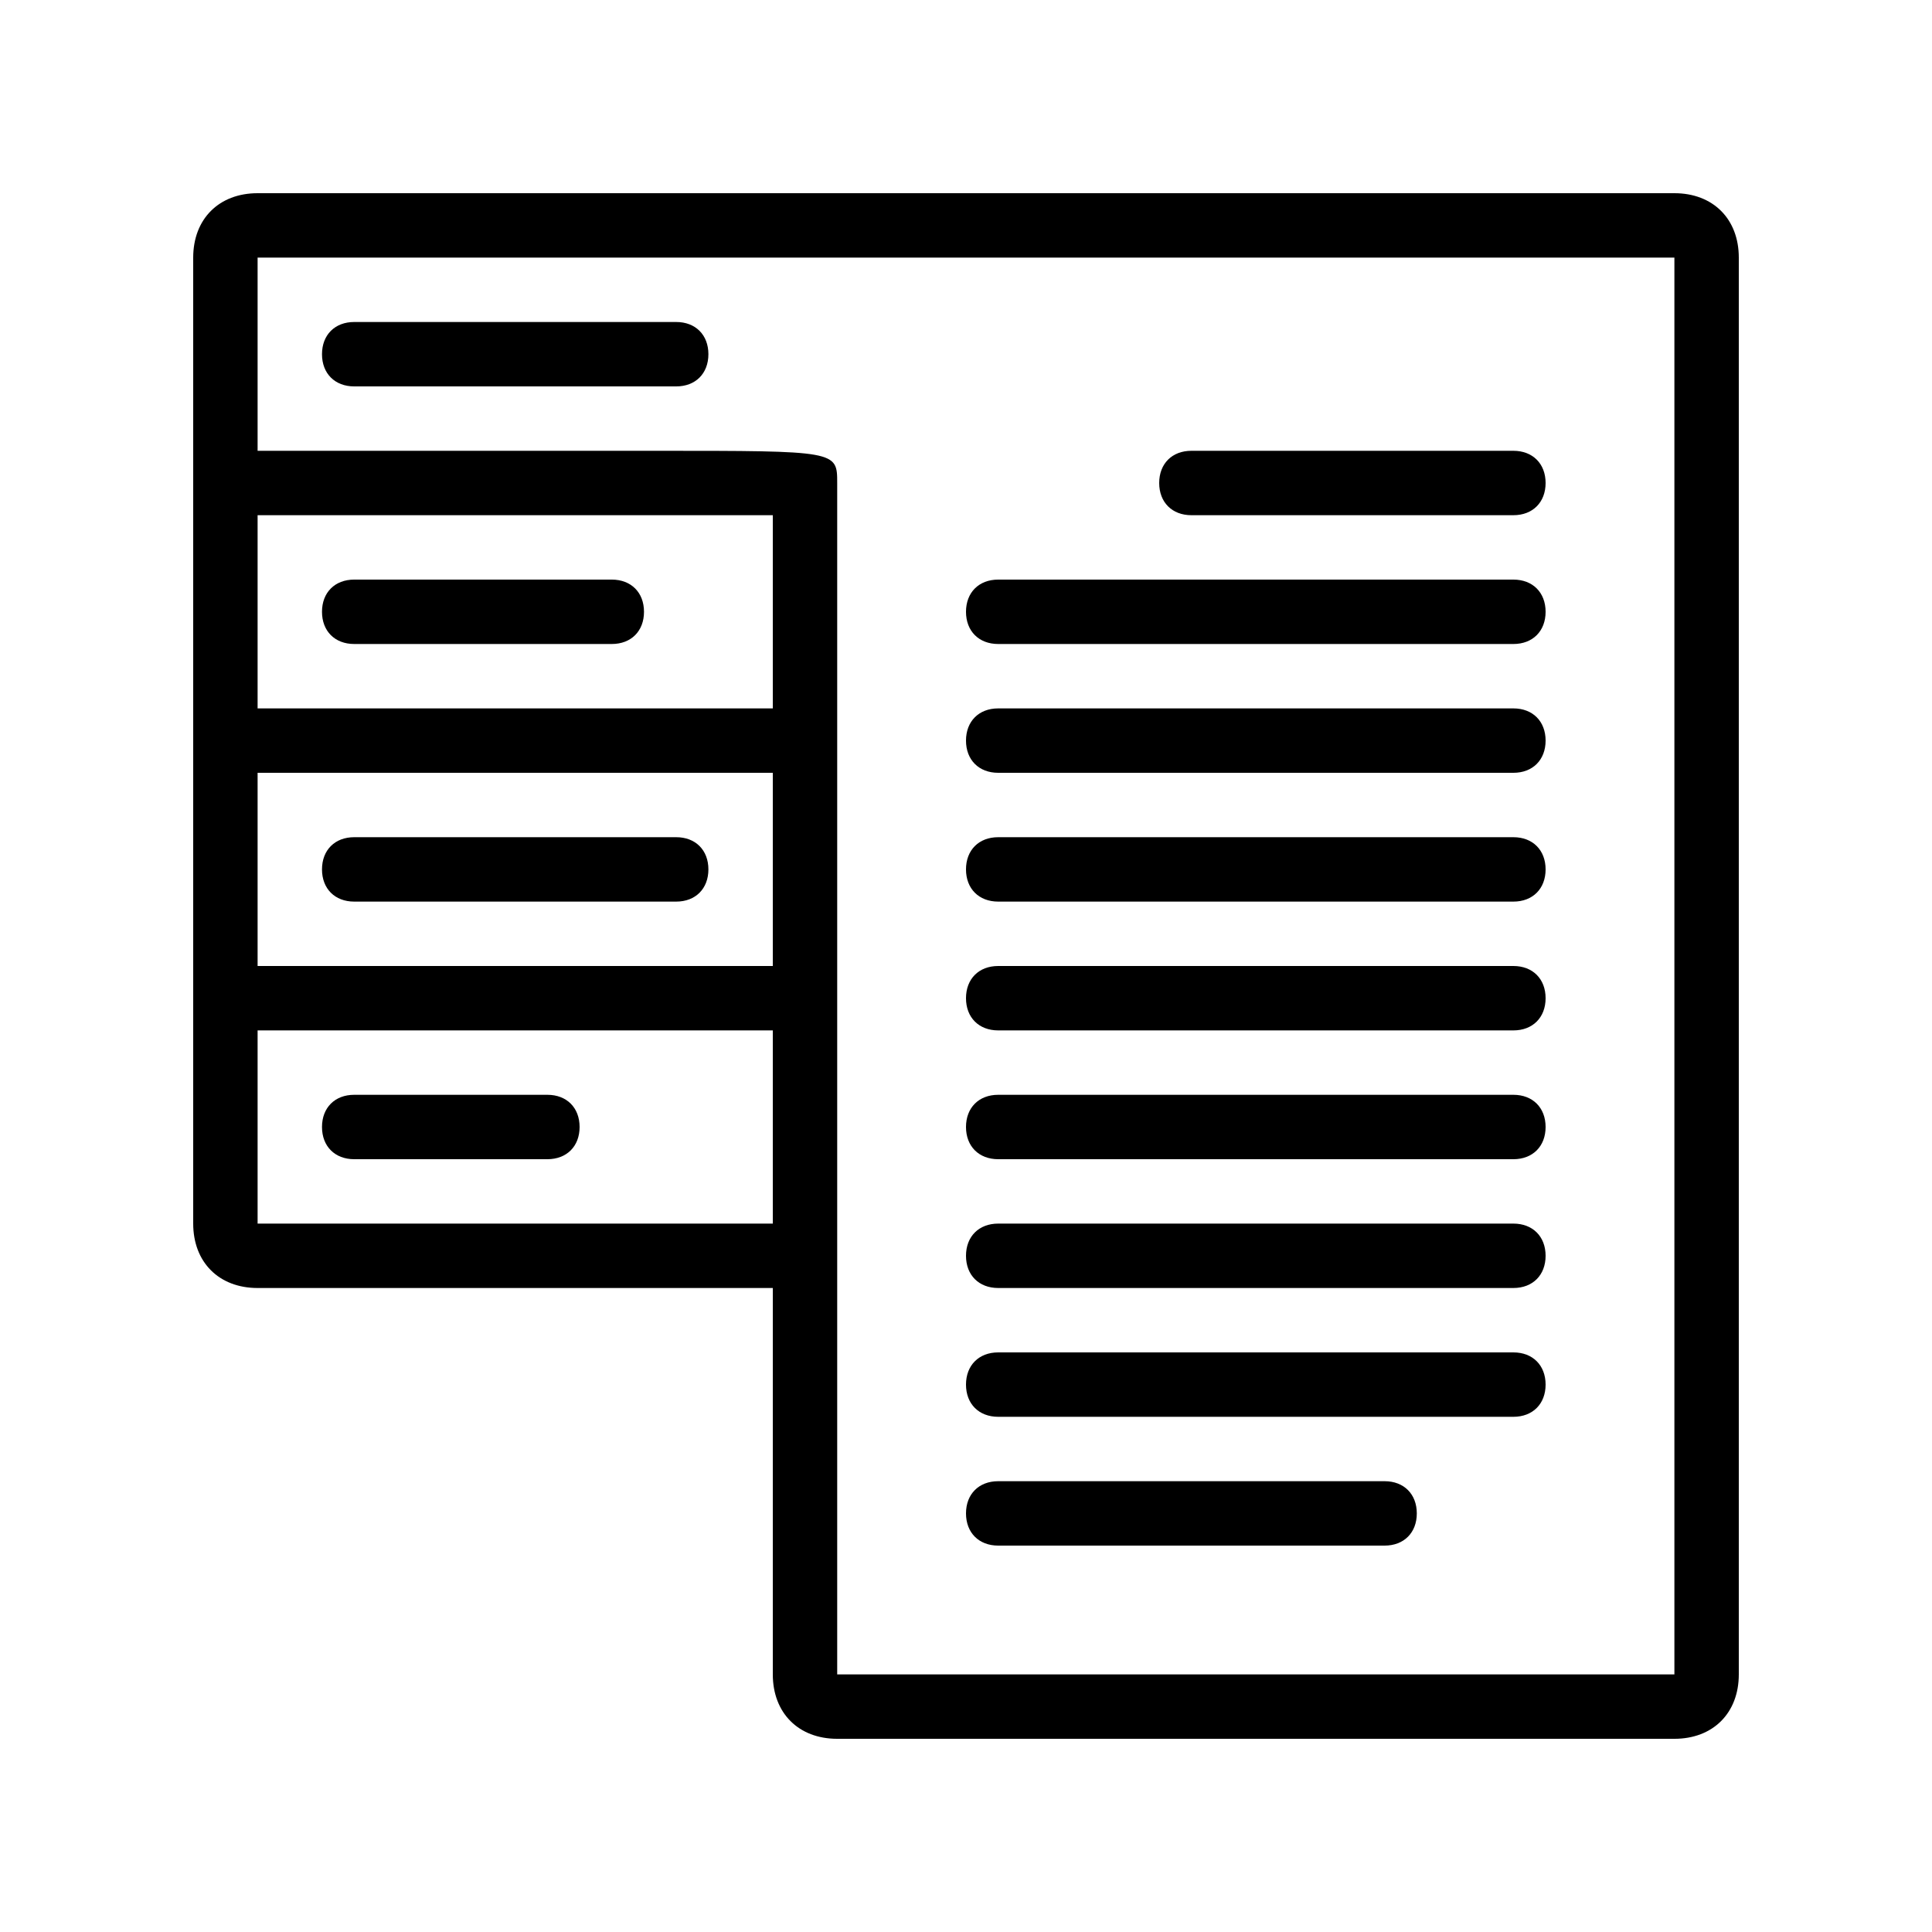 <svg class="cs-custom-icon" version="1.1" xmlns="http://www.w3.org/2000/svg" xmlns:xlink="http://www.w3.org/1999/xlink" x="0px" y="0px" viewBox="-290 382 30 30" enable-background="new -290 382 30 30" xml:space="preserve">
  <g>
    <path d="M-279.5,387h-5c-0.3,0-0.5,0.2-0.5,0.5s0.2,0.5,0.5,0.5h5c0.3,0,0.5-0.2,0.5-0.5S-279.2,387-279.5,387z"/>
    <path d="M-284.5,392h4c0.3,0,0.5-0.2,0.5-0.5s-0.2-0.5-0.5-0.5h-4c-0.3,0-0.5,0.2-0.5,0.5S-284.8,392-284.5,392z"/>
    <path d="M-266.5,389h-5c-0.3,0-0.5,0.2-0.5,0.5s0.2,0.5,0.5,0.5h5c0.3,0,0.5-0.2,0.5-0.5S-266.2,389-266.5,389z"/>
    <path d="M-266.5,391h-8c-0.3,0-0.5,0.2-0.5,0.5s0.2,0.5,0.5,0.5h8c0.3,0,0.5-0.2,0.5-0.5S-266.2,391-266.5,391z"/>
    <path d="M-266.5,393h-8c-0.3,0-0.5,0.2-0.5,0.5s0.2,0.5,0.5,0.5h8c0.3,0,0.5-0.2,0.5-0.5S-266.2,393-266.5,393z"/>
    <path d="M-266.5,395h-8c-0.3,0-0.5,0.2-0.5,0.5s0.2,0.5,0.5,0.5h8c0.3,0,0.5-0.2,0.5-0.5S-266.2,395-266.5,395z"/>
    <path d="M-266.5,397h-8c-0.3,0-0.5,0.2-0.5,0.5s0.2,0.5,0.5,0.5h8c0.3,0,0.5-0.2,0.5-0.5S-266.2,397-266.5,397z"/>
    <path d="M-266.5,399h-8c-0.3,0-0.5,0.2-0.5,0.5s0.2,0.5,0.5,0.5h8c0.3,0,0.5-0.2,0.5-0.5S-266.2,399-266.5,399z"/>
    <path d="M-266.5,401h-8c-0.3,0-0.5,0.2-0.5,0.5s0.2,0.5,0.5,0.5h8c0.3,0,0.5-0.2,0.5-0.5S-266.2,401-266.5,401z"/>
    <path d="M-266.5,403h-8c-0.3,0-0.5,0.2-0.5,0.5s0.2,0.5,0.5,0.5h8c0.3,0,0.5-0.2,0.5-0.5S-266.2,403-266.5,403z"/>
    <path d="M-268.5,405h-6c-0.3,0-0.5,0.2-0.5,0.5s0.2,0.5,0.5,0.5h6c0.3,0,0.5-0.2,0.5-0.5S-268.2,405-268.5,405z"/>
    <path d="M-264,385h-22c-0.6,0-1,0.4-1,1v3.5v0.5v3.5v0.5v3.5v0.5v3c0,0.6,0.4,1,1,1h8v6c0,0.6,0.4,1,1,1h13c0.6,0,1-0.4,1-1v-22C-263,385.4-263.4,385-264,385z M-279.8,390h1.8v3h-8v-3H-279.8z M-278,394v3h-8v-3H-278z M-286,401v-3h8v3H-286z M-277,408v-18.5c0-0.5,0-0.5-2.8-0.5h-6.2v-3h22v22H-277z M-264,408.5V408l0,0V408.5z"/>
    <path d="M-284.5,396h5c0.3,0,0.5-0.2,0.5-0.5s-0.2-0.5-0.5-0.5h-5c-0.3,0-0.5,0.2-0.5,0.5S-284.8,396-284.5,396z"/>
    <path d="M-281.5,399h-3c-0.3,0-0.5,0.2-0.5,0.5s0.2,0.5,0.5,0.5h3c0.3,0,0.5-0.2,0.5-0.5S-281.2,399-281.5,399z"/>
  </g>
</svg>